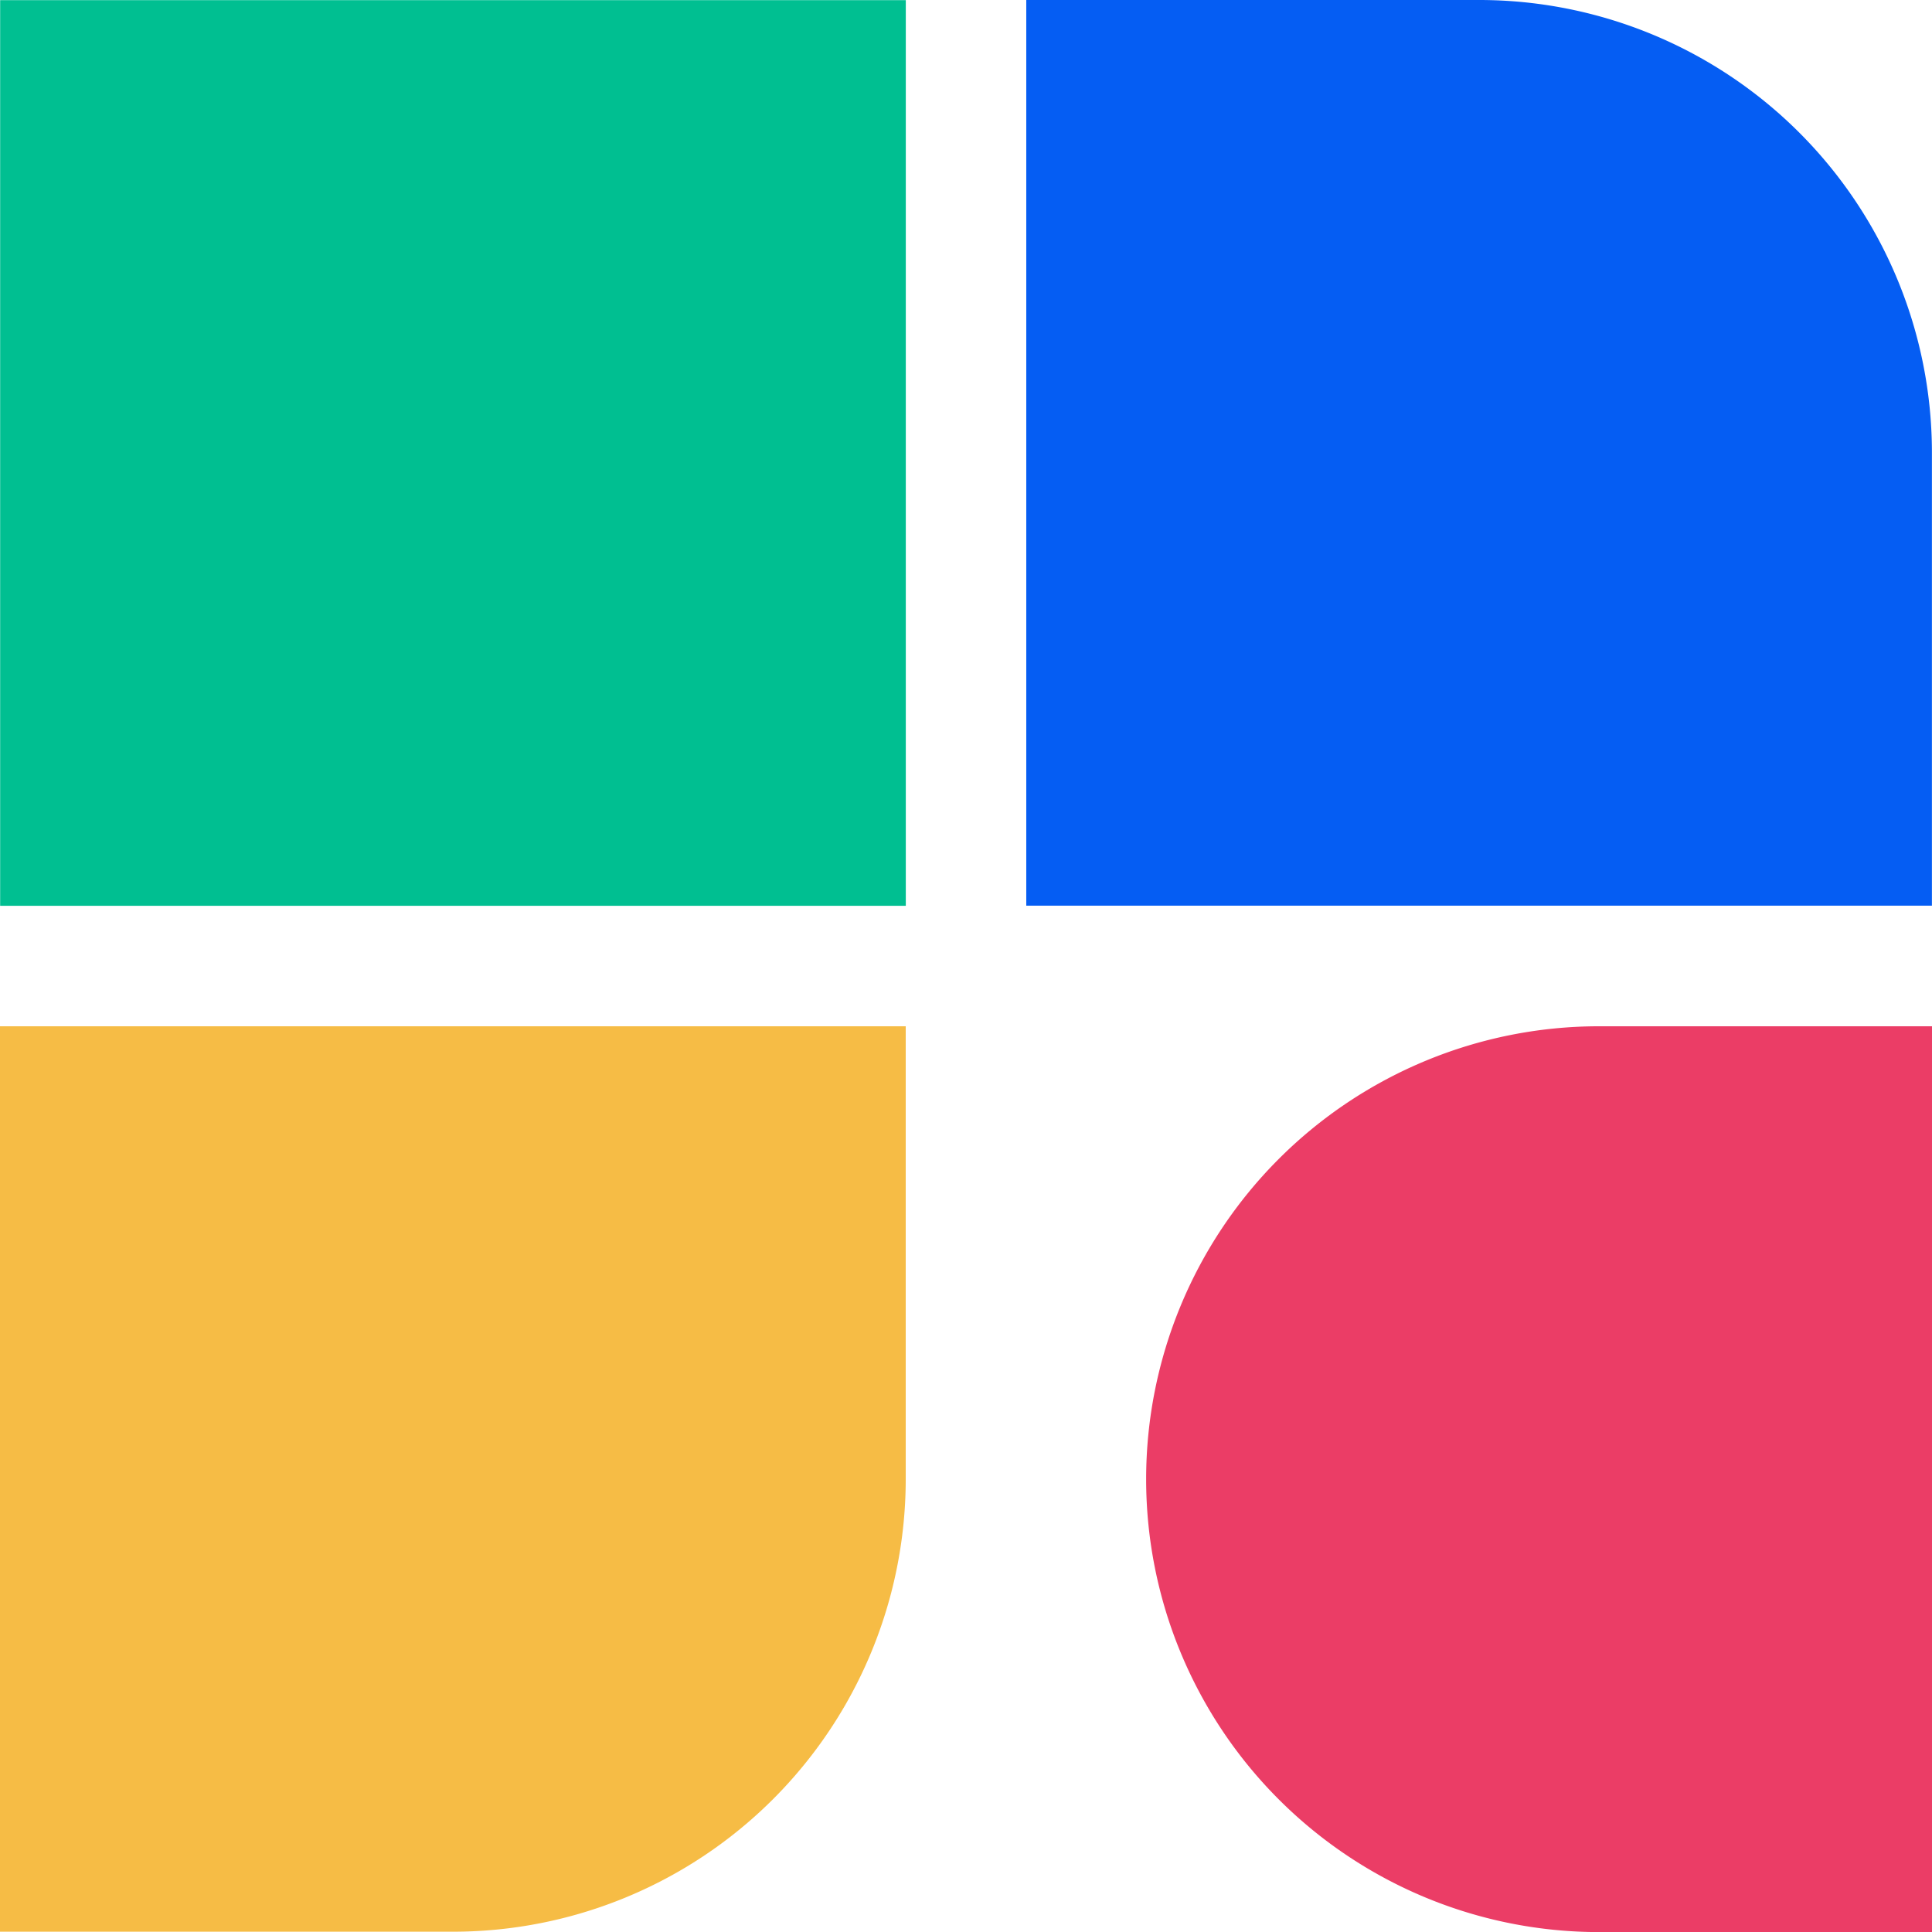<svg xmlns="http://www.w3.org/2000/svg" width="25.868" height="25.869" viewBox="0 0 25.868 25.869"><defs><style>.a{fill:#f6bc45;}.b{fill:#055df3;}.c{fill:#00bf91;}.d{fill:#eb3d66;}</style></defs><path class="a" d="M12.127,142V135.94H0V142H0v6.063H6.063A6.062,6.062,0,0,0,12.127,142Z" transform="translate(0 -122.199)"/><path class="b" d="M142,0H135.94V6.063h0v6.063h12.126V6.064h0A6.063,6.063,0,0,0,142,0Z" transform="translate(-122.199)"/><rect class="c" width="12.126" height="12.126" transform="translate(0.002 0.002)"/><path class="d" d="M157.884,135.94a6.064,6.064,0,1,0,0,12.128h4.458V135.94Z" transform="translate(-136.474 -122.199)"/></svg>